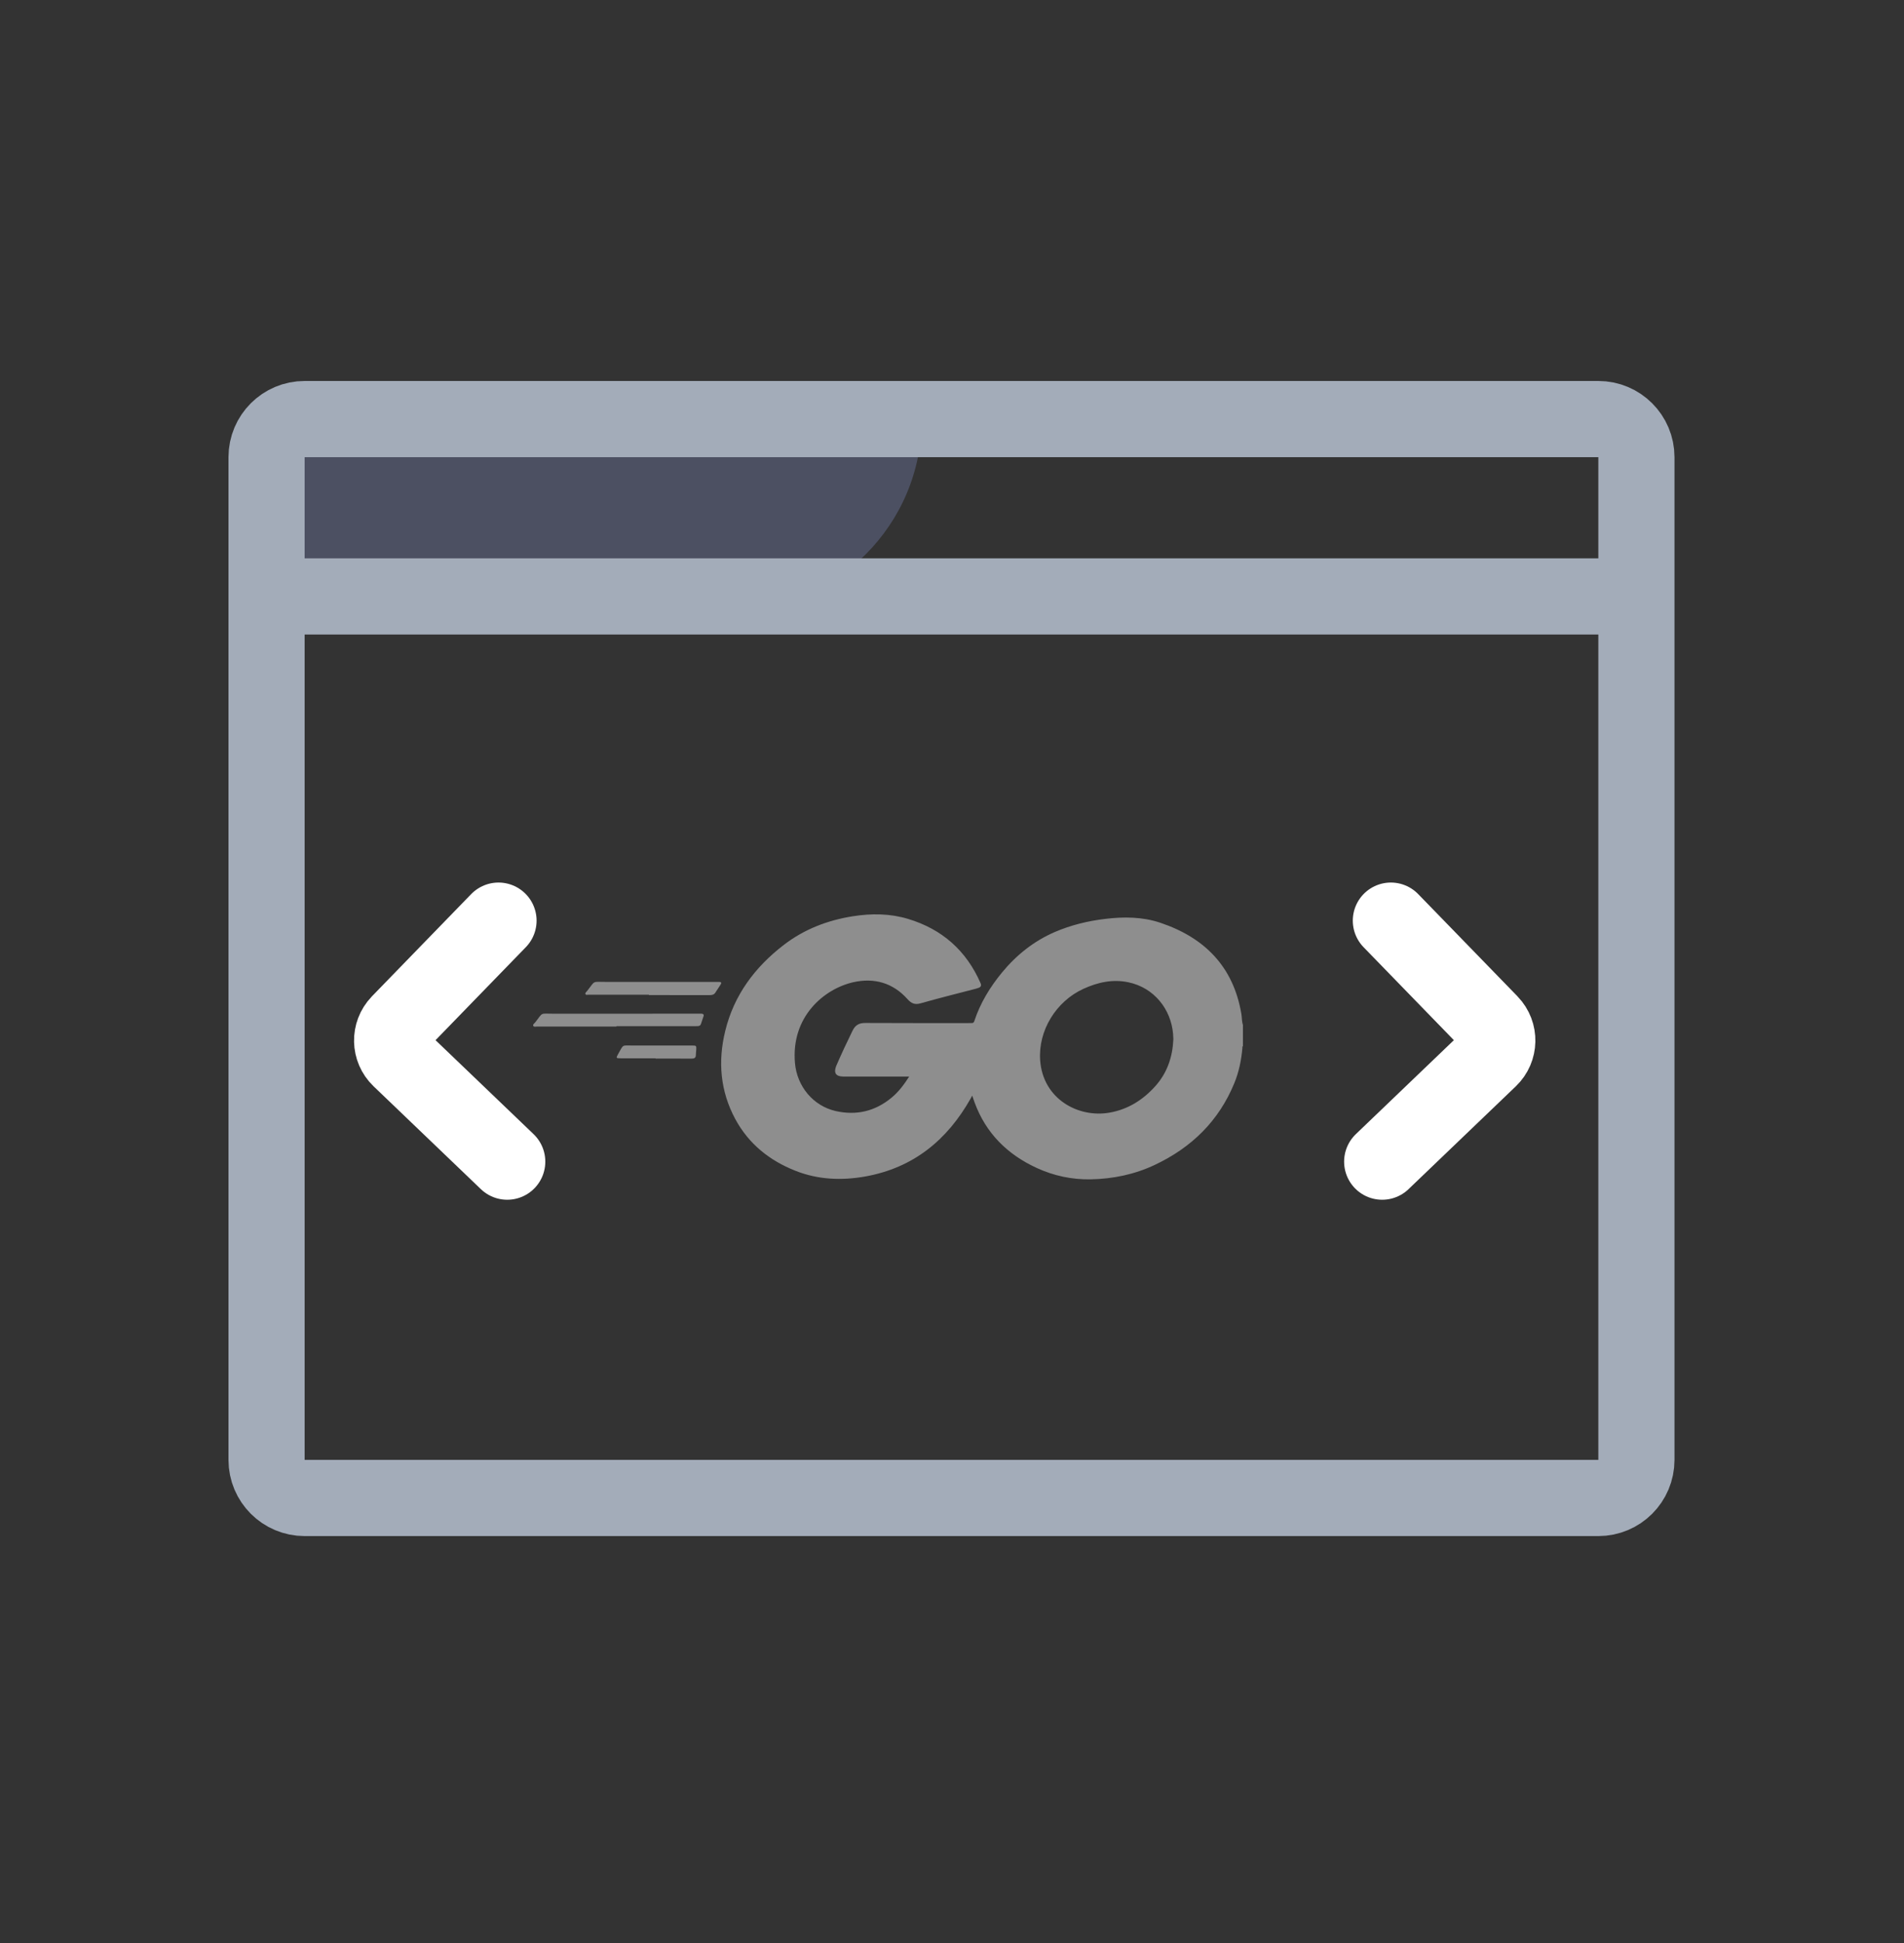 <svg width="50" height="51" viewBox="0 0 50 51" fill="none" xmlns="http://www.w3.org/2000/svg">
<rect x="0" y="0" width="50" height="51" fill="#333333" stroke="none"/>
<path fill-rule="evenodd" clip-rule="evenodd" d="M19.185 16.02L7 16.02V11L24.205 11C24.205 13.772 21.957 16.02 19.185 16.02Z" fill="#4C5062"/>
<path d="M41.973 11H8C7.448 11 7 11.448 7 12V38.319C7 38.872 7.448 39.319 8 39.319H41.973C42.526 39.319 42.973 38.872 42.973 38.319V12C42.973 11.448 42.526 11 41.973 11Z" stroke="#A3ACB9" stroke-width="2"/>
<path d="M7 15.655H42.973" stroke="#A3ACB9" stroke-width="2"/>
<path d="M36.297 30.491L39.115 27.791C39.38 27.537 39.389 27.117 39.135 26.852C39.134 26.851 39.133 26.849 39.132 26.848L36.525 24.165" stroke="white" stroke-width="2" stroke-linecap="round"/>
<path d="M13.32 30.491L10.502 27.791C10.237 27.537 10.228 27.117 10.482 26.852C10.483 26.851 10.484 26.849 10.485 26.848L13.091 24.165" stroke="white" stroke-width="2" stroke-linecap="round"/>
<path d="M32.599 26.614C32.39 25.372 31.634 24.611 30.469 24.22C30 24.063 29.512 24.06 29.025 24.119C28.568 24.173 28.125 24.281 27.701 24.463C27.151 24.701 26.696 25.063 26.316 25.523C25.999 25.907 25.743 26.326 25.586 26.801C25.569 26.855 25.536 26.854 25.493 26.854C24.569 26.853 23.644 26.857 22.72 26.851C22.554 26.85 22.456 26.912 22.386 27.058C22.241 27.355 22.1 27.654 21.969 27.957C21.965 27.966 21.96 27.976 21.957 27.985C21.889 28.162 21.951 28.256 22.141 28.257C22.684 28.258 23.228 28.257 23.772 28.257C23.802 28.257 23.833 28.257 23.876 28.257C23.741 28.467 23.602 28.654 23.42 28.806C22.987 29.168 22.493 29.286 21.946 29.163C21.359 29.03 20.93 28.52 20.876 27.902C20.77 26.681 21.644 25.956 22.405 25.782C22.957 25.657 23.449 25.797 23.833 26.227C23.936 26.342 24.027 26.378 24.181 26.334C24.658 26.198 25.14 26.079 25.62 25.954C25.647 25.947 25.674 25.938 25.701 25.928C25.76 25.905 25.777 25.867 25.75 25.806C25.376 24.951 24.74 24.389 23.848 24.12C23.371 23.976 22.884 23.973 22.395 24.05C21.732 24.155 21.12 24.39 20.587 24.799C19.825 25.383 19.274 26.119 19.045 27.061C18.849 27.86 18.914 28.644 19.311 29.377C19.661 30.024 20.205 30.46 20.884 30.729C21.48 30.966 22.1 30.991 22.724 30.88C23.985 30.654 24.875 29.925 25.492 28.83C25.503 28.81 25.514 28.79 25.531 28.757C25.555 28.826 25.573 28.885 25.595 28.942C25.891 29.745 26.452 30.3 27.221 30.655C27.671 30.863 28.152 30.965 28.645 30.955C29.228 30.944 29.796 30.827 30.328 30.575C31.29 30.121 32.005 29.425 32.413 28.433C32.535 28.137 32.598 27.826 32.626 27.508C32.627 27.491 32.62 27.471 32.64 27.459C32.64 27.423 32.64 27.387 32.64 27.351C32.64 27.221 32.64 27.092 32.64 26.963C32.64 26.942 32.64 26.922 32.64 26.901C32.608 26.808 32.615 26.71 32.599 26.614ZM30.338 28.511C30.017 28.869 29.625 29.117 29.146 29.203C28.321 29.353 27.387 28.849 27.315 27.83C27.26 27.048 27.735 26.282 28.451 25.955C28.828 25.783 29.22 25.695 29.636 25.784C30.301 25.925 30.749 26.48 30.806 27.14C30.81 27.186 30.811 27.233 30.813 27.279C30.792 27.742 30.652 28.162 30.338 28.511Z" fill="#8E8E8E"/>
<path d="M18.433 26.608C18.41 26.605 18.387 26.607 18.363 26.607C17.085 26.607 15.806 26.606 14.528 26.608C14.167 26.608 14.272 26.562 14.051 26.84C14.03 26.866 13.985 26.891 14.005 26.929C14.022 26.96 14.067 26.945 14.1 26.945C14.796 26.945 15.492 26.945 16.188 26.945C16.188 26.942 16.188 26.938 16.188 26.935C16.636 26.935 17.083 26.935 17.531 26.935C17.787 26.935 18.044 26.934 18.3 26.934C18.346 26.934 18.389 26.93 18.407 26.878C18.43 26.81 18.453 26.741 18.476 26.672C18.489 26.632 18.47 26.613 18.433 26.608Z" fill="#8E8E8E"/>
<path d="M18.882 25.773C18.861 25.773 18.84 25.773 18.82 25.773C17.849 25.773 16.878 25.771 15.907 25.773C15.531 25.774 15.646 25.727 15.412 26.018C15.394 26.04 15.357 26.062 15.376 26.096C15.392 26.123 15.429 26.109 15.456 26.109C15.984 26.11 16.512 26.11 17.041 26.11C17.041 26.113 17.041 26.116 17.041 26.119C17.569 26.119 18.097 26.119 18.625 26.12C18.687 26.12 18.745 26.115 18.783 26.058C18.83 25.986 18.877 25.915 18.923 25.844C18.955 25.794 18.938 25.772 18.882 25.773Z" fill="#8E8E8E"/>
<path d="M18.18 27.443C17.665 27.443 17.15 27.441 16.634 27.443C16.309 27.445 16.389 27.396 16.221 27.688C16.177 27.765 16.186 27.778 16.277 27.778C16.591 27.779 16.904 27.779 17.217 27.779C17.217 27.781 17.217 27.783 17.217 27.786C17.53 27.786 17.843 27.784 18.156 27.787C18.233 27.788 18.276 27.768 18.274 27.684C18.273 27.64 18.282 27.597 18.284 27.553C18.29 27.449 18.284 27.443 18.18 27.443Z" fill="#8E8E8E"/>
</svg>
